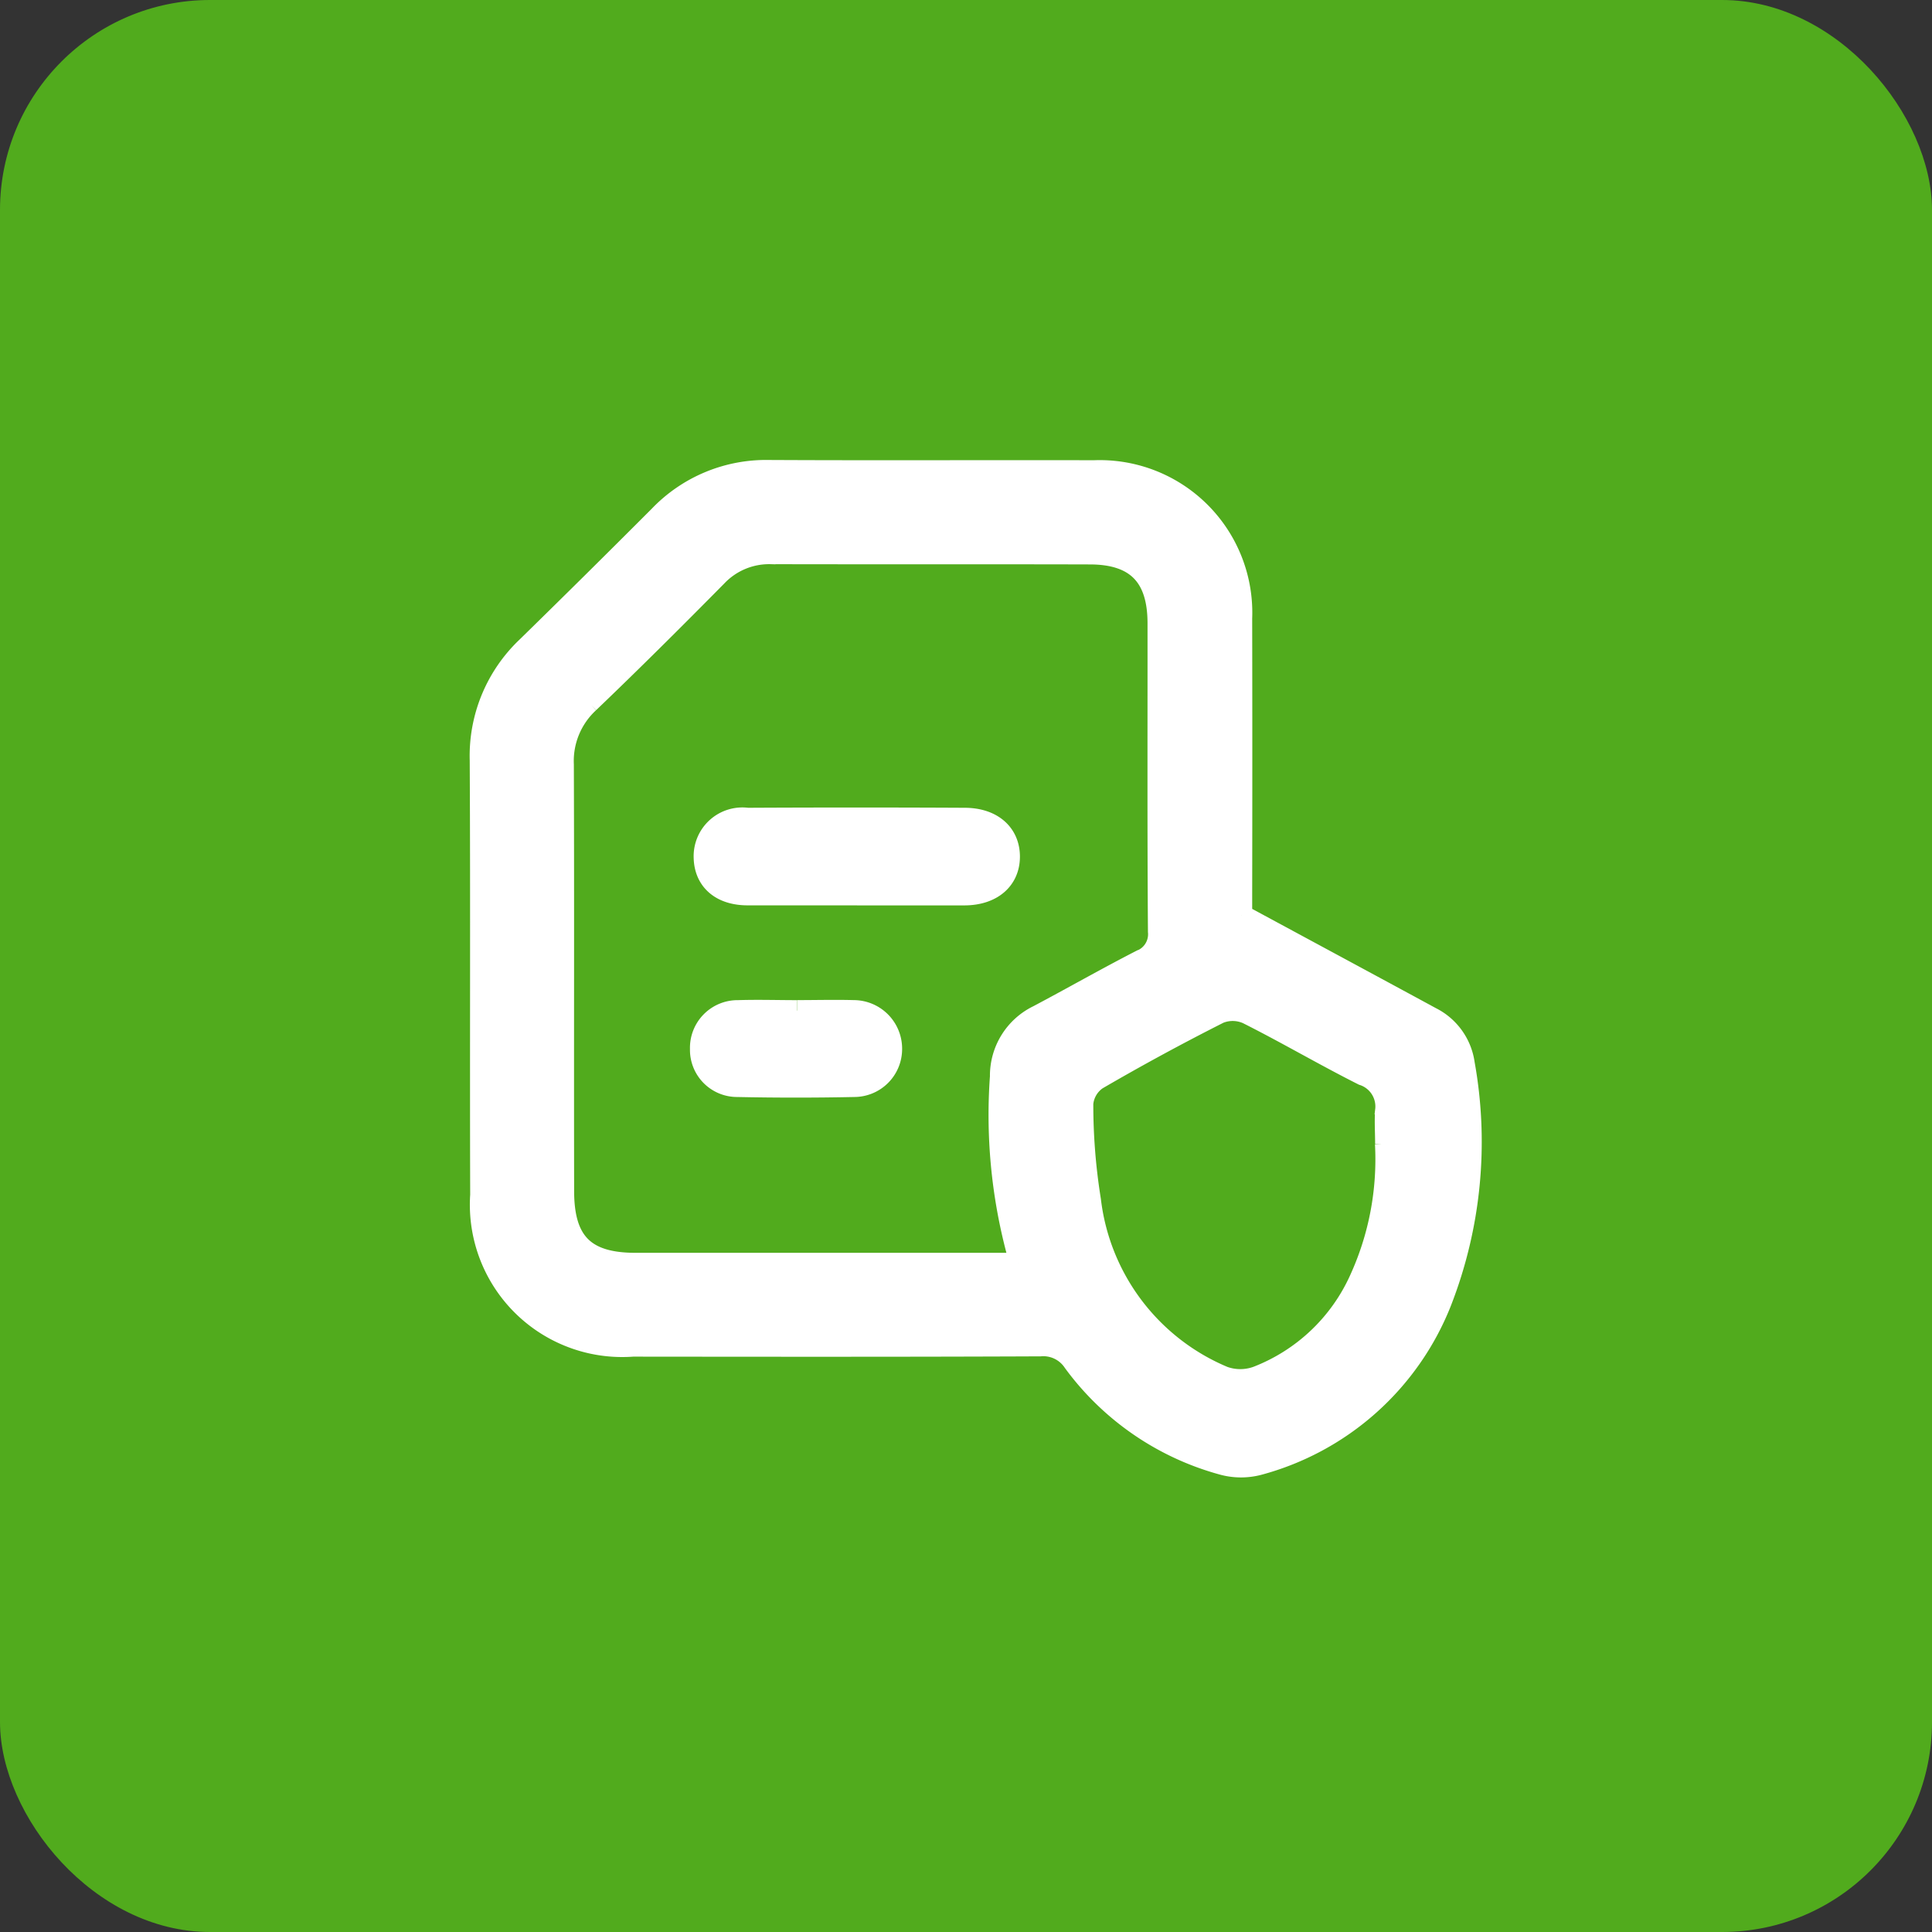 <svg xmlns="http://www.w3.org/2000/svg" width="46" height="46" viewBox="0 0 46 46">
  <rect x="0" y="0" width="46" height="46" fill="#333333" stroke="none"/>
  <g id="Group_9972" data-name="Group 9972" transform="translate(-480 -260)">
    <rect id="Rectangle_3867" data-name="Rectangle 3867" width="46" height="46" rx="5" transform="translate(480 260)" fill="#51ab1d"/>
    <g id="Group_9553" data-name="Group 9553" transform="translate(-9059.566 8692.202)">
      <path id="Path_23367" data-name="Path 23367" d="M18.131,10.588c1.538.831,3.025,1.631,4.509,2.436a1.456,1.456,0,0,1,.789,1.1,10.482,10.482,0,0,1-.553,5.678,6.48,6.48,0,0,1-4.343,3.869,1.655,1.655,0,0,1-.875-.01,6.535,6.535,0,0,1-3.533-2.436.859.859,0,0,0-.791-.383c-3.235.014-6.469.01-9.7.007a3.378,3.378,0,0,1-3.623-3.6C0,13.8.018,10.349,0,6.9A3.569,3.569,0,0,1,1.116,4.2Q2.7,2.651,4.262,1.086A3.519,3.519,0,0,1,6.873,0c2.581.013,5.162,0,7.743.006A3.382,3.382,0,0,1,18.13,3.521q.006,3.293,0,6.586v.48M12.8,18.877a2.007,2.007,0,0,0-.03-.313,12.63,12.63,0,0,1-.384-4.134,1.59,1.59,0,0,1,.9-1.453c.814-.431,1.614-.888,2.433-1.309a.669.669,0,0,0,.429-.689c-.018-2.447-.008-4.895-.01-7.342,0-1.114-.517-1.647-1.616-1.65-2.531-.007-5.063,0-7.594-.006a1.72,1.72,0,0,0-1.3.539c-1,1.012-2.011,2.02-3.04,3.005A1.891,1.891,0,0,0,1.979,7c.012,3.386,0,6.772.007,10.158,0,1.214.5,1.718,1.706,1.719q4.3,0,8.6,0h.51m8.755-2.841c0-.268-.019-.537,0-.8a.788.788,0,0,0-.54-.844c-.926-.466-1.821-.993-2.747-1.458a.858.858,0,0,0-.674-.015q-1.478.746-2.91,1.579a.781.781,0,0,0-.339.575,14.353,14.353,0,0,0,.182,2.3A5.219,5.219,0,0,0,17.7,21.577a1.171,1.171,0,0,0,.793,0,4.435,4.435,0,0,0,2.452-2.324,6.875,6.875,0,0,0,.608-3.222" transform="translate(9551 -8421)" fill="#fff" stroke="#fff" stroke-width="0.5"/>
      <path id="Path_23368" data-name="Path 23368" d="M54.768,83.5c-.869,0-1.739,0-2.608,0-.635,0-1.022-.342-1.035-.885a.911.911,0,0,1,1.032-.938q2.585-.013,5.17,0c.656,0,1.066.368,1.066.913s-.412.907-1.064.911c-.854,0-1.708,0-2.562,0" transform="translate(9505.207 -8494.396)" fill="#fff" stroke="#fff" stroke-width="0.5"/>
      <path id="Path_23369" data-name="Path 23369" d="M53.423,126.929c.449,0,.9-.012,1.346,0a.906.906,0,0,1,.908.919.892.892,0,0,1-.891.888q-1.392.029-2.785,0a.872.872,0,0,1-.875-.894.885.885,0,0,1,.9-.912c.464-.015.928,0,1.392,0" transform="translate(9505.118 -8535.069)" fill="#fff" stroke="#fff" stroke-width="0.5"/>
    </g>
  </g>
</svg>
